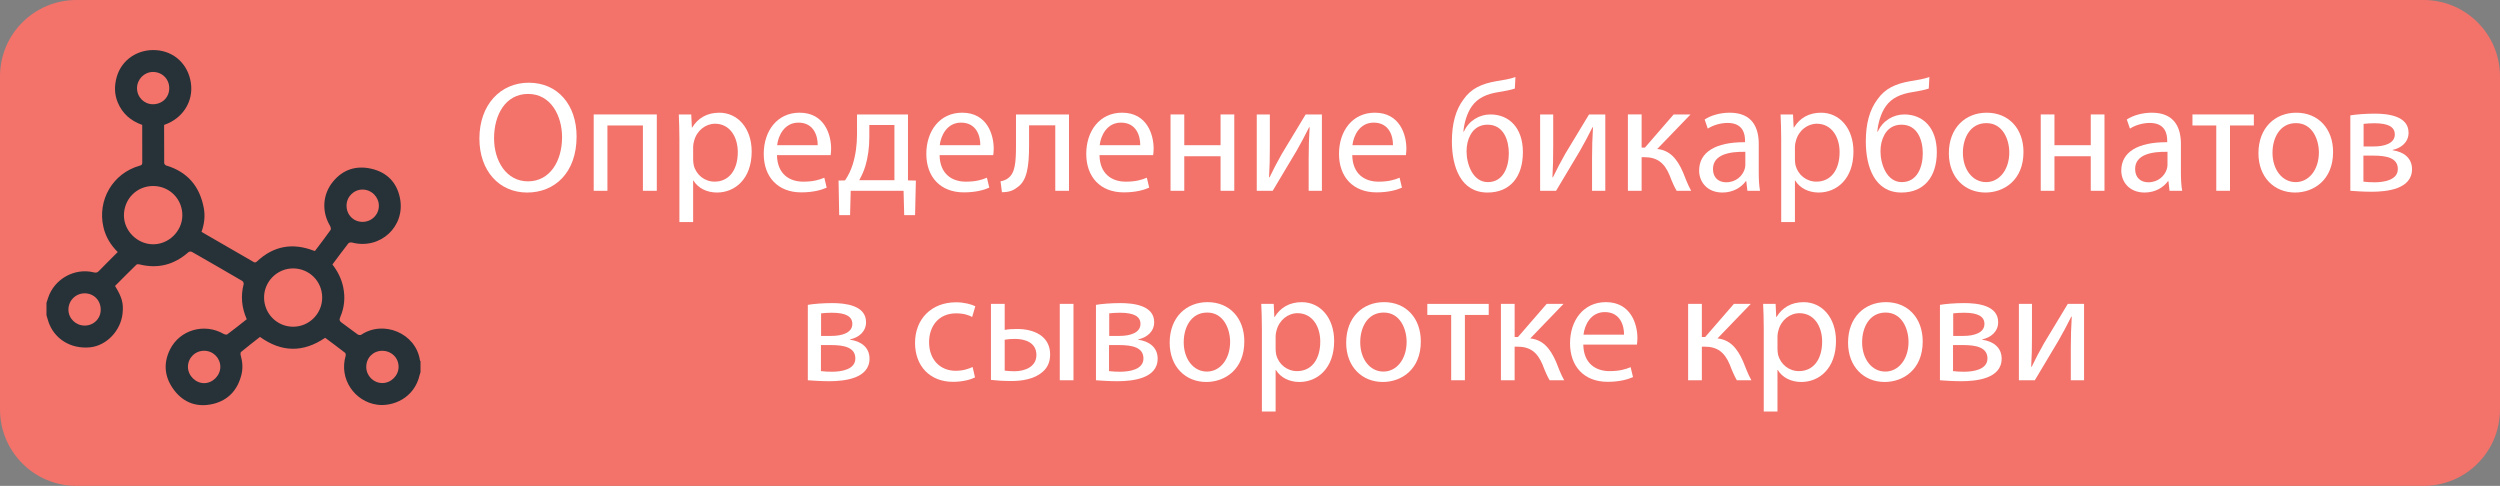 <?xml version="1.0" encoding="utf-8"?>
<!-- Generator: Adobe Illustrator 16.0.3, SVG Export Plug-In . SVG Version: 6.00 Build 0)  -->
<!DOCTYPE svg PUBLIC "-//W3C//DTD SVG 1.1//EN" "http://www.w3.org/Graphics/SVG/1.1/DTD/svg11.dtd">
<svg version="1.1" id="Layer_1" xmlns="http://www.w3.org/2000/svg" xmlns:xlink="http://www.w3.org/1999/xlink" x="0px" y="0px"
	 width="257.259px" height="50px" viewBox="-59.02 46.723 257.259 50" enable-background="new -59.02 46.723 257.259 50"
	 xml:space="preserve">
<rect x="-59.02" y="46.723" width="257.259" height="50" fill="#808080" stroke="none"/>
<g>
	<path fill="#F3726A" d="M117.014,1754.814c-0.445,0-0.885-0.037-1.313-0.111l1.313,3.104l1.315-3.104
		C117.898,1754.777,117.459,1754.814,117.014,1754.814z"/>
	<path fill="#F3726A" d="M134.908,1758.674c-1.596,0-2.895,1.297-2.895,2.893c0,1.598,1.299,2.896,2.895,2.896
		s2.895-1.299,2.895-2.896C137.803,1759.971,136.504,1758.674,134.908,1758.674z M134.908,1762.531
		c-0.533,0-0.965-0.434-0.965-0.965c0-0.533,0.432-0.965,0.965-0.965s0.965,0.432,0.965,0.965
		C135.873,1762.099,135.441,1762.531,134.908,1762.531z"/>
	<path fill="#F3726A" d="M123.268,1725.057c-13.808,0-25,11.191-25,25c0,13.807,11.192,25,25,25c13.809,0,25-11.193,25-25
		C148.268,1736.248,137.074,1725.057,123.268,1725.057z M134.908,1766.392c-2.66,0-4.824-2.163-4.824-4.823
		c0-2.328,1.66-4.277,3.859-4.729v-2.282c0-1.985-1.615-3.601-3.604-3.601c-1.984,0-3.604,1.613-3.604,3.601v6.616
		c0,2.947-2.396,5.345-5.346,5.345c-2.947,0-5.346-2.396-5.346-5.345v-0.696l-2.813-6.642c-0.313-0.174-0.619-0.371-0.91-0.592
		c-1.362-1.025-2.329-2.438-2.799-4.076l-2.562-8.96c-0.362-1.274-0.112-2.61,0.685-3.666c0.797-1.058,2.014-1.663,3.336-1.663
		h0.562v-0.321c0-0.532,0.433-0.965,0.965-0.965c0.533,0,0.966,0.433,0.966,0.965v2.571c0,0.533-0.433,0.965-0.966,0.965
		c-0.532,0-0.965-0.432-0.965-0.965v-0.321h-0.562c-0.711,0-1.366,0.327-1.797,0.896c-0.43,0.566-0.563,1.29-0.367,1.975
		l2.562,8.961c0.716,2.5,3.029,4.246,5.632,4.246c2.6,0,4.916-1.746,5.631-4.246l2.562-8.962c0.194-0.685,0.062-1.405-0.368-1.974
		c-0.429-0.569-1.083-0.896-1.797-0.896h-0.561v0.321c0,0.533-0.434,0.965-0.965,0.965c-0.533,0-0.966-0.432-0.966-0.965v-2.571
		c0-0.532,0.433-0.965,0.966-0.965c0.531,0,0.965,0.433,0.965,0.965v0.321h0.561c1.322,0,2.54,0.605,3.337,1.663
		c0.798,1.056,1.046,2.392,0.685,3.666l-2.562,8.96c-0.47,1.641-1.438,3.051-2.799,4.076c-0.291,0.221-0.597,0.418-0.909,0.592
		l-2.813,6.642v0.696c0,1.884,1.531,3.416,3.416,3.416s3.418-1.532,3.418-3.416v-6.616c0-3.049,2.479-5.528,5.528-5.528
		c3.052,0,5.531,2.479,5.531,5.528v2.282c2.198,0.449,3.856,2.398,3.856,4.729C139.73,1764.229,137.566,1766.392,134.908,1766.392z"
		/>
</g>
<g>
	<path fill="#F3726A" d="M117.014,1754.814c-0.445,0-0.885-0.037-1.313-0.111l1.313,3.104l1.315-3.104
		C117.898,1754.777,117.459,1754.814,117.014,1754.814z"/>
	<path fill="#F3726A" d="M134.908,1758.674c-1.596,0-2.895,1.297-2.895,2.893c0,1.598,1.299,2.896,2.895,2.896
		s2.895-1.299,2.895-2.896C137.803,1759.971,136.504,1758.674,134.908,1758.674z M134.908,1762.531
		c-0.533,0-0.965-0.434-0.965-0.965c0-0.533,0.432-0.965,0.965-0.965s0.965,0.432,0.965,0.965
		C135.873,1762.099,135.441,1762.531,134.908,1762.531z"/>
	<path fill="#F3726A" d="M123.268,1725.057c-13.808,0-25,11.191-25,25c0,13.807,11.192,25,25,25c13.809,0,25-11.193,25-25
		C148.268,1736.248,137.074,1725.057,123.268,1725.057z M134.908,1766.392c-2.66,0-4.824-2.163-4.824-4.823
		c0-2.328,1.66-4.277,3.859-4.729v-2.282c0-1.985-1.615-3.601-3.604-3.601c-1.984,0-3.604,1.613-3.604,3.601v6.616
		c0,2.947-2.396,5.345-5.346,5.345c-2.947,0-5.346-2.396-5.346-5.345v-0.696l-2.813-6.642c-0.313-0.174-0.619-0.371-0.91-0.592
		c-1.362-1.025-2.329-2.438-2.799-4.076l-2.562-8.96c-0.362-1.274-0.112-2.61,0.685-3.666c0.797-1.058,2.014-1.663,3.336-1.663
		h0.562v-0.321c0-0.532,0.433-0.965,0.965-0.965c0.533,0,0.966,0.433,0.966,0.965v2.571c0,0.533-0.433,0.965-0.966,0.965
		c-0.532,0-0.965-0.432-0.965-0.965v-0.321h-0.562c-0.711,0-1.366,0.327-1.797,0.896c-0.43,0.566-0.563,1.29-0.367,1.975
		l2.562,8.961c0.716,2.5,3.029,4.246,5.632,4.246c2.6,0,4.916-1.746,5.631-4.246l2.562-8.962c0.194-0.685,0.062-1.405-0.368-1.974
		c-0.429-0.569-1.083-0.896-1.797-0.896h-0.561v0.321c0,0.533-0.434,0.965-0.965,0.965c-0.533,0-0.966-0.432-0.966-0.965v-2.571
		c0-0.532,0.433-0.965,0.966-0.965c0.531,0,0.965,0.433,0.965,0.965v0.321h0.561c1.322,0,2.54,0.605,3.337,1.663
		c0.798,1.056,1.046,2.392,0.685,3.666l-2.562,8.96c-0.47,1.641-1.438,3.051-2.799,4.076c-0.291,0.221-0.597,0.418-0.909,0.592
		l-2.813,6.642v0.696c0,1.884,1.531,3.416,3.416,3.416s3.418-1.532,3.418-3.416v-6.616c0-3.049,2.479-5.528,5.528-5.528
		c3.052,0,5.531,2.479,5.531,5.528v2.282c2.198,0.449,3.856,2.398,3.856,4.729C139.73,1764.229,137.566,1766.392,134.908,1766.392z"
		/>
</g>
<g>
	<g>
		<g>
			<path fill="#F3726A" d="M198.237,88.859c0,4.345-3.519,7.863-7.863,7.863h-241.53c-4.344,0-7.864-3.519-7.864-7.863V54.585
				c0-4.343,3.52-7.862,7.864-7.862h241.53c4.345,0,7.865,3.519,7.865,7.862v34.274H198.237z"/>
		</g>
		<g>
			<g>
				<path fill="#FFFFFF" d="M0.313,60.771c0,3.767-2.289,5.765-5.082,5.765c-2.89,0-4.919-2.241-4.919-5.553
					c0-3.475,2.159-5.749,5.082-5.749C-1.618,55.235,0.313,57.524,0.313,60.771z M-8.179,60.951c0,2.338,1.266,4.433,3.492,4.433
					c2.24,0,3.506-2.062,3.506-4.546c0-2.175-1.136-4.449-3.491-4.449C-7.009,56.388-8.179,58.546-8.179,60.951z"/>
				<path fill="#FFFFFF" d="M8.568,58.499v7.858h-1.43v-6.722H3.486v6.722H2.074v-7.858H8.568z"/>
				<path fill="#FFFFFF" d="M10.894,61.064c0-1.007-0.033-1.818-0.065-2.565h1.282l0.065,1.347h0.032
					c0.585-0.958,1.51-1.526,2.793-1.526c1.899,0,3.329,1.606,3.329,3.994c0,2.825-1.721,4.221-3.573,4.221
					c-1.039,0-1.948-0.455-2.419-1.233h-0.032v4.27h-1.413V61.064z M12.308,63.157c0,0.211,0.032,0.406,0.064,0.584
					c0.26,0.991,1.121,1.673,2.143,1.673c1.511,0,2.387-1.235,2.387-3.037c0-1.574-0.829-2.922-2.338-2.922
					c-0.975,0-1.883,0.698-2.159,1.769c-0.049,0.179-0.097,0.39-0.097,0.585V63.157z"/>
				<path fill="#FFFFFF" d="M20.934,62.688c0.033,1.932,1.267,2.728,2.695,2.728c1.022,0,1.64-0.18,2.176-0.407l0.244,1.023
					c-0.503,0.227-1.364,0.487-2.614,0.487c-2.419,0-3.864-1.592-3.864-3.962c0-2.371,1.397-4.238,3.687-4.238
					c2.565,0,3.248,2.257,3.248,3.702c0,0.292-0.032,0.52-0.049,0.666h-5.522V62.688z M25.123,61.664
					c0.016-0.908-0.374-2.322-1.98-2.322c-1.444,0-2.079,1.331-2.192,2.322H25.123z"/>
				<path fill="#FFFFFF" d="M34.414,58.499v6.788l0.812,0.017l-0.081,3.555h-1.119l-0.065-2.501h-5.44l-0.064,2.501h-1.121
					l-0.065-3.555l0.666-0.017c0.34-0.504,0.6-1.039,0.78-1.608c0.309-0.975,0.453-2.031,0.453-3.134v-2.045H34.414L34.414,58.499z
					 M30.436,60.884c0,1.04-0.146,2.046-0.406,2.923c-0.163,0.536-0.39,1.023-0.634,1.461h3.622v-5.684h-2.582V60.884z"/>
				<path fill="#FFFFFF" d="M37.667,62.688c0.032,1.932,1.266,2.728,2.695,2.728c1.022,0,1.639-0.18,2.175-0.407l0.244,1.023
					c-0.504,0.227-1.363,0.487-2.615,0.487c-2.418,0-3.864-1.592-3.864-3.962c0-2.371,1.397-4.238,3.687-4.238
					c2.566,0,3.248,2.257,3.248,3.702c0,0.292-0.033,0.52-0.048,0.666h-5.522V62.688z M41.855,61.664
					c0.017-0.908-0.374-2.322-1.98-2.322c-1.444,0-2.079,1.331-2.192,2.322H41.855z"/>
				<path fill="#FFFFFF" d="M50.984,58.499v7.858h-1.412V59.62h-2.696v2.045c0,2.208-0.21,3.685-1.235,4.351
					c-0.389,0.31-0.828,0.486-1.558,0.486l-0.146-1.12c0.276-0.049,0.585-0.163,0.78-0.324c0.731-0.536,0.812-1.641,0.812-3.394
					V58.5h5.455V58.499z"/>
				<path fill="#FFFFFF" d="M54.123,62.688c0.032,1.932,1.267,2.728,2.695,2.728c1.022,0,1.64-0.18,2.176-0.407l0.243,1.023
					c-0.503,0.227-1.363,0.487-2.614,0.487c-2.419,0-3.864-1.592-3.864-3.962c0-2.371,1.397-4.238,3.687-4.238
					c2.565,0,3.248,2.257,3.248,3.702c0,0.292-0.033,0.52-0.049,0.666h-5.522V62.688z M58.313,61.664
					c0.016-0.908-0.374-2.322-1.98-2.322c-1.445,0-2.078,1.331-2.192,2.322H58.313z"/>
				<path fill="#FFFFFF" d="M62.846,58.499v3.165h3.734v-3.165h1.412v7.858h-1.412v-3.555h-3.734v3.555h-1.414v-7.858H62.846
					L62.846,58.499z"/>
				<path fill="#FFFFFF" d="M71.652,58.499v3.311c0,1.251-0.017,2.029-0.081,3.15l0.049,0.017c0.471-0.957,0.746-1.51,1.265-2.419
					l2.452-4.059h1.672v7.858h-1.363V63.03c0-1.283,0.032-1.948,0.098-3.215h-0.049c-0.504,1.007-0.845,1.64-1.298,2.436
					c-0.748,1.217-1.608,2.728-2.452,4.107h-1.64v-7.858H71.652z"/>
				<path fill="#FFFFFF" d="M80.132,62.688c0.033,1.932,1.266,2.728,2.695,2.728c1.022,0,1.64-0.18,2.174-0.407l0.246,1.023
					c-0.505,0.227-1.364,0.487-2.615,0.487c-2.419,0-3.864-1.592-3.864-3.962c0-2.371,1.397-4.238,3.688-4.238
					c2.565,0,3.247,2.257,3.247,3.702c0,0.292-0.035,0.52-0.051,0.666h-5.52V62.688z M84.321,61.664
					c0.016-0.908-0.373-2.322-1.98-2.322c-1.446,0-2.078,1.331-2.191,2.322H84.321z"/>
				<path fill="#FFFFFF" d="M96.862,55.835c-0.406,0.147-1.121,0.276-1.639,0.358c-1.269,0.195-2.192,0.617-2.795,1.477
					c-0.503,0.715-0.796,1.77-0.859,2.599h0.048c0.505-1.136,1.607-1.77,2.729-1.77c1.933,0,3.345,1.381,3.345,3.879
					c0,2.567-1.331,4.157-3.639,4.157c-2.758,0-3.667-2.646-3.667-5.261c0-1.785,0.373-3.248,1.216-4.351
					c0.763-1.087,1.852-1.59,3.377-1.851c0.635-0.097,1.415-0.228,1.947-0.422L96.862,55.835z M94.052,59.553
					c-0.843,0-1.443,0.439-1.769,1.072c-0.259,0.471-0.389,1.04-0.389,1.672c0,1.299,0.632,3.166,2.191,3.166
					c1.574,0,2.158-1.525,2.158-2.971C96.244,61.21,95.741,59.553,94.052,59.553z"/>
				<path fill="#FFFFFF" d="M100.811,58.499v3.311c0,1.251-0.016,2.029-0.079,3.15l0.046,0.017c0.472-0.957,0.75-1.51,1.268-2.419
					l2.451-4.059h1.674v7.858h-1.364V63.03c0-1.283,0.03-1.948,0.098-3.215h-0.05c-0.502,1.007-0.844,1.64-1.298,2.436
					c-0.747,1.217-1.609,2.728-2.453,4.107h-1.64v-7.858H100.811z"/>
				<path fill="#FFFFFF" d="M109.909,58.499v3.41h0.341l2.956-3.41h1.737l-3.427,3.555c1.269,0.129,2.031,0.974,2.647,2.386
					c0.211,0.52,0.486,1.282,0.843,1.916h-1.494c-0.208-0.341-0.486-0.957-0.729-1.608c-0.534-1.268-1.267-1.851-2.597-1.851h-0.277
					v3.458h-1.412v-7.858h1.412V58.499z"/>
				<path fill="#FFFFFF" d="M120.793,66.356l-0.114-0.989h-0.05c-0.437,0.617-1.283,1.168-2.404,1.168
					c-1.589,0-2.399-1.12-2.399-2.257c0-1.9,1.688-2.939,4.724-2.923v-0.163c0-0.648-0.18-1.818-1.786-1.818
					c-0.729,0-1.495,0.227-2.048,0.585l-0.321-0.941c0.649-0.422,1.59-0.698,2.58-0.698c2.403,0,2.987,1.64,2.987,3.215v2.939
					c0,0.681,0.032,1.345,0.131,1.883h-1.299V66.356z M120.581,62.346c-1.561-0.032-3.329,0.244-3.329,1.77
					c0,0.926,0.616,1.365,1.349,1.365c1.023,0,1.671-0.649,1.898-1.316c0.05-0.145,0.082-0.31,0.082-0.455V62.346z"/>
				<path fill="#FFFFFF" d="M124.272,61.064c0-1.007-0.034-1.818-0.066-2.565h1.281l0.067,1.347h0.03
					c0.586-0.958,1.509-1.526,2.794-1.526c1.899,0,3.329,1.606,3.329,3.994c0,2.825-1.722,4.221-3.574,4.221
					c-1.04,0-1.947-0.455-2.418-1.233h-0.031v4.27h-1.412V61.064z M125.685,63.157c0,0.211,0.031,0.406,0.063,0.584
					c0.262,0.991,1.121,1.673,2.145,1.673c1.51,0,2.388-1.235,2.388-3.037c0-1.574-0.831-2.922-2.341-2.922
					c-0.973,0-1.883,0.698-2.157,1.769c-0.051,0.179-0.098,0.39-0.098,0.585V63.157z"/>
				<path fill="#FFFFFF" d="M139.458,55.835c-0.407,0.147-1.121,0.276-1.64,0.358c-1.267,0.195-2.192,0.617-2.792,1.477
					c-0.505,0.715-0.798,1.77-0.863,2.599h0.05c0.503-1.136,1.606-1.77,2.727-1.77c1.934,0,3.346,1.381,3.346,3.879
					c0,2.567-1.33,4.157-3.637,4.157c-2.761,0-3.67-2.646-3.67-5.261c0-1.785,0.371-3.248,1.215-4.351
					c0.764-1.087,1.851-1.59,3.379-1.851c0.632-0.097,1.412-0.228,1.949-0.422L139.458,55.835z M136.649,59.553
					c-0.846,0-1.446,0.439-1.771,1.072c-0.259,0.471-0.389,1.04-0.389,1.672c0,1.299,0.632,3.166,2.192,3.166
					c1.576,0,2.16-1.525,2.16-2.971C138.842,61.21,138.337,59.553,136.649,59.553z"/>
				<path fill="#FFFFFF" d="M149.204,62.363c0,2.905-2.012,4.172-3.913,4.172c-2.126,0-3.766-1.558-3.766-4.043
					c0-2.63,1.72-4.172,3.895-4.172C147.679,58.32,149.204,59.96,149.204,62.363z M142.969,62.444c0,1.721,0.992,3.019,2.389,3.019
					c1.364,0,2.385-1.282,2.385-3.051c0-1.331-0.662-3.019-2.353-3.019C143.7,59.393,142.969,60.951,142.969,62.444z"/>
				<path fill="#FFFFFF" d="M152.391,58.499v3.165h3.736v-3.165h1.412v7.858h-1.412v-3.555h-3.736v3.555h-1.412v-7.858H152.391
					L152.391,58.499z"/>
				<path fill="#FFFFFF" d="M164.233,66.356l-0.113-0.989h-0.051c-0.436,0.617-1.282,1.168-2.403,1.168
					c-1.589,0-2.399-1.12-2.399-2.257c0-1.9,1.687-2.939,4.726-2.923v-0.163c0-0.648-0.182-1.818-1.788-1.818
					c-0.729,0-1.495,0.227-2.047,0.585l-0.322-0.941c0.649-0.422,1.591-0.698,2.581-0.698c2.402,0,2.987,1.64,2.987,3.215v2.939
					c0,0.681,0.031,1.345,0.13,1.883h-1.3V66.356z M164.022,62.346c-1.561-0.032-3.329,0.244-3.329,1.77
					c0,0.926,0.616,1.365,1.349,1.365c1.023,0,1.671-0.649,1.898-1.316c0.05-0.145,0.082-0.31,0.082-0.455V62.346z"/>
				<path fill="#FFFFFF" d="M172.909,58.499v1.136h-2.454v6.721h-1.412v-6.721h-2.451v-1.136H172.909z"/>
				<path fill="#FFFFFF" d="M181.063,62.363c0,2.905-2.015,4.172-3.913,4.172c-2.129,0-3.768-1.558-3.768-4.043
					c0-2.63,1.721-4.172,3.897-4.172C179.535,58.32,181.063,59.96,181.063,62.363z M174.829,62.444c0,1.721,0.988,3.019,2.385,3.019
					c1.364,0,2.388-1.282,2.388-3.051c0-1.331-0.666-3.019-2.352-3.019C175.559,59.392,174.829,60.951,174.829,62.444z"/>
				<path fill="#FFFFFF" d="M182.838,58.595c0.553-0.097,1.573-0.178,2.499-0.178c1.316,0,3.493,0.211,3.493,1.964
					c0,0.975-0.749,1.575-1.643,1.769v0.032c1.153,0.163,1.999,0.813,1.999,1.95c0,2.061-2.599,2.322-4.141,2.322
					c-0.878,0-1.787-0.066-2.208-0.098V58.595z M184.184,65.416c0.407,0.047,0.698,0.065,1.153,0.065
					c0.96,0,2.388-0.228,2.388-1.365c0-1.136-1.137-1.379-2.502-1.379h-1.039V65.416z M184.202,61.794h1.071
					c1.055,0,2.142-0.309,2.142-1.235c0-0.78-0.682-1.154-2.11-1.154c-0.471,0-0.763,0.033-1.103,0.065V61.794z"/>
				<path fill="#FFFFFF" d="M24.11,78.093c0.552-0.099,1.576-0.181,2.5-0.181c1.314,0,3.49,0.212,3.49,1.965
					c0,0.974-0.746,1.576-1.64,1.77v0.034c1.154,0.161,1.997,0.812,1.997,1.946c0,2.063-2.598,2.324-4.141,2.324
					c-0.876,0-1.786-0.066-2.208-0.097v-7.762H24.11z M25.458,84.912c0.406,0.047,0.699,0.063,1.154,0.063
					c0.958,0,2.386-0.227,2.386-1.364c0-1.134-1.136-1.38-2.5-1.38h-1.04V84.912z M25.473,81.289h1.072
					c1.056,0,2.143-0.307,2.143-1.232c0-0.779-0.682-1.152-2.112-1.152c-0.471,0-0.762,0.03-1.104,0.063V81.289z"/>
				<path fill="#FFFFFF" d="M41.312,85.56c-0.374,0.195-1.203,0.455-2.257,0.455c-2.371,0-3.914-1.609-3.914-4.012
					c0-2.419,1.657-4.173,4.223-4.173c0.845,0,1.59,0.212,1.98,0.407l-0.325,1.104c-0.342-0.194-0.876-0.373-1.656-0.373
					c-1.803,0-2.777,1.332-2.777,2.972c0,1.819,1.17,2.938,2.728,2.938c0.813,0,1.349-0.211,1.753-0.389L41.312,85.56z"/>
				<path fill="#FFFFFF" d="M44.367,77.994v2.679c0.309-0.066,0.762-0.098,1.282-0.098c1.69,0,3.394,0.698,3.394,2.631
					c0,0.828-0.309,1.396-0.813,1.819c-0.861,0.729-2.126,0.907-3.167,0.907c-0.796,0-1.525-0.048-2.11-0.114v-7.824H44.367
					L44.367,77.994z M44.367,84.861c0.276,0.032,0.585,0.066,0.99,0.066c1.088,0,2.273-0.455,2.273-1.673
					c0-1.268-1.135-1.656-2.208-1.656c-0.407,0-0.762,0.031-1.055,0.083V84.861z M51.446,77.994v7.858h-1.412v-7.858H51.446z"/>
				<path fill="#FFFFFF" d="M53.758,78.093c0.552-0.099,1.574-0.181,2.5-0.181c1.315,0,3.492,0.212,3.492,1.965
					c0,0.974-0.748,1.576-1.639,1.77v0.034c1.153,0.161,1.996,0.812,1.996,1.946c0,2.063-2.598,2.324-4.141,2.324
					c-0.876,0-1.786-0.066-2.208-0.097V78.093z M55.105,84.912c0.406,0.047,0.699,0.063,1.153,0.063
					c0.958,0,2.387-0.227,2.387-1.364c0-1.134-1.136-1.38-2.501-1.38h-1.04V84.912z M55.122,81.289h1.072
					c1.056,0,2.144-0.307,2.144-1.232c0-0.779-0.683-1.152-2.112-1.152c-0.471,0-0.762,0.03-1.103,0.063V81.289z"/>
				<path fill="#FFFFFF" d="M69.025,81.857c0,2.906-2.013,4.173-3.913,4.173c-2.127,0-3.768-1.558-3.768-4.043
					c0-2.627,1.721-4.173,3.896-4.173C67.499,77.814,69.025,79.454,69.025,81.857z M62.789,81.939c0,1.722,0.992,3.02,2.387,3.02
					c1.363,0,2.387-1.282,2.387-3.051c0-1.333-0.667-3.022-2.355-3.022C63.521,78.886,62.789,80.445,62.789,81.939z"/>
				<path fill="#FFFFFF" d="M70.833,80.56c0-1.008-0.033-1.819-0.065-2.565h1.282l0.065,1.347h0.032
					c0.585-0.958,1.51-1.526,2.793-1.526c1.9,0,3.329,1.607,3.329,3.994c0,2.824-1.721,4.22-3.572,4.22
					c-1.04,0-1.948-0.454-2.419-1.231h-0.033v4.271h-1.412V80.56z M72.245,82.653c0,0.212,0.033,0.407,0.065,0.585
					c0.26,0.991,1.121,1.674,2.143,1.674c1.511,0,2.387-1.235,2.387-3.039c0-1.573-0.829-2.922-2.338-2.922
					c-0.975,0-1.883,0.7-2.16,1.771c-0.049,0.18-0.097,0.392-0.097,0.585V82.653z"/>
				<path fill="#FFFFFF" d="M87.188,81.857c0,2.906-2.012,4.173-3.913,4.173c-2.127,0-3.768-1.558-3.768-4.043
					c0-2.627,1.721-4.173,3.897-4.173C85.662,77.814,87.188,79.454,87.188,81.857z M80.953,81.939c0,1.722,0.988,3.02,2.386,3.02
					c1.363,0,2.387-1.282,2.387-3.051c0-1.333-0.664-3.022-2.354-3.022S80.953,80.445,80.953,81.939z"/>
				<path fill="#FFFFFF" d="M94.174,77.994v1.138h-2.451v6.721h-1.412v-6.721h-2.454v-1.138H94.174z"/>
				<path fill="#FFFFFF" d="M96.842,77.994v3.408h0.341l2.955-3.408h1.735l-3.423,3.554c1.269,0.133,2.028,0.976,2.647,2.388
					c0.207,0.521,0.485,1.283,0.844,1.917h-1.496c-0.211-0.341-0.486-0.959-0.729-1.607c-0.535-1.268-1.267-1.851-2.6-1.851h-0.274
					v3.458H95.43v-7.858H96.842z"/>
				<path fill="#FFFFFF" d="M103.907,82.183c0.032,1.933,1.267,2.729,2.696,2.729c1.023,0,1.64-0.181,2.175-0.407l0.245,1.022
					c-0.505,0.228-1.366,0.487-2.616,0.487c-2.42,0-3.865-1.592-3.865-3.961c0-2.372,1.396-4.239,3.688-4.239
					c2.566,0,3.246,2.259,3.246,3.701c0,0.293-0.033,0.521-0.051,0.666L103.907,82.183L103.907,82.183z M108.098,81.159
					c0.016-0.909-0.375-2.321-1.98-2.321c-1.446,0-2.078,1.331-2.191,2.321H108.098z"/>
				<path fill="#FFFFFF" d="M116.107,77.994v3.408h0.341l2.956-3.408h1.737l-3.427,3.554c1.268,0.133,2.03,0.976,2.646,2.388
					c0.212,0.521,0.486,1.283,0.844,1.917h-1.494c-0.209-0.341-0.486-0.959-0.729-1.607c-0.534-1.268-1.267-1.851-2.597-1.851
					h-0.277v3.458h-1.412v-7.858H116.107z"/>
				<path fill="#FFFFFF" d="M122.477,80.56c0-1.008-0.031-1.819-0.065-2.565h1.285l0.063,1.347h0.03
					c0.585-0.958,1.51-1.526,2.793-1.526c1.898,0,3.327,1.607,3.327,3.994c0,2.824-1.719,4.22-3.573,4.22
					c-1.039,0-1.945-0.454-2.416-1.231h-0.033v4.271h-1.412L122.477,80.56L122.477,80.56z M123.889,82.653
					c0,0.212,0.034,0.407,0.066,0.585c0.259,0.991,1.121,1.674,2.142,1.674c1.51,0,2.388-1.235,2.388-3.039
					c0-1.573-0.827-2.922-2.337-2.922c-0.977,0-1.886,0.7-2.161,1.771c-0.047,0.18-0.098,0.392-0.098,0.585V82.653z"/>
				<path fill="#FFFFFF" d="M138.834,81.857c0,2.906-2.015,4.173-3.914,4.173c-2.128,0-3.768-1.558-3.768-4.043
					c0-2.627,1.72-4.173,3.897-4.173C137.306,77.814,138.834,79.454,138.834,81.857z M132.599,81.939c0,1.722,0.989,3.02,2.385,3.02
					c1.366,0,2.39-1.282,2.39-3.051c0-1.333-0.667-3.022-2.354-3.022C133.328,78.886,132.599,80.445,132.599,81.939z"/>
				<path fill="#FFFFFF" d="M140.608,78.093c0.552-0.099,1.573-0.181,2.498-0.181c1.318,0,3.493,0.212,3.493,1.965
					c0,0.974-0.748,1.576-1.642,1.77v0.034c1.154,0.161,2,0.812,2,1.946c0,2.063-2.6,2.324-4.143,2.324
					c-0.876,0-1.787-0.066-2.207-0.097V78.093z M141.954,84.912c0.407,0.047,0.698,0.063,1.152,0.063c0.96,0,2.39-0.227,2.39-1.364
					c0-1.134-1.139-1.38-2.503-1.38h-1.039V84.912z M141.973,81.289h1.07c1.056,0,2.143-0.307,2.143-1.232
					c0-0.779-0.683-1.152-2.11-1.152c-0.471,0-0.762,0.03-1.103,0.063V81.289z"/>
				<path fill="#FFFFFF" d="M150.077,77.994v3.31c0,1.252-0.017,2.03-0.08,3.151l0.048,0.018c0.471-0.957,0.748-1.51,1.267-2.419
					l2.451-4.06h1.674v7.858h-1.364v-3.329c0-1.282,0.031-1.948,0.098-3.215h-0.05c-0.503,1.008-0.844,1.64-1.299,2.436
					c-0.745,1.219-1.607,2.729-2.451,4.108h-1.64v-7.858H150.077z"/>
			</g>
		</g>
	</g>
	<g>
		<path fill="#263238" d="M-54.237,77.886c0.058-0.174,0.115-0.349,0.171-0.523c0.631-1.927,2.72-3.101,4.691-2.614
			c0.227,0.059,0.367,0.029,0.524-0.133c0.637-0.655,1.287-1.294,1.946-1.955c-0.734-0.735-1.242-1.566-1.47-2.56
			c-0.648-2.785,0.962-5.541,3.71-6.321c0.174-0.052,0.285-0.085,0.284-0.31c-0.011-1.289-0.004-2.578-0.004-3.895
			c-1.167-0.407-2.034-1.148-2.515-2.303c-0.362-0.867-0.362-1.753-0.105-2.644c0.504-1.753,2.15-2.866,4.044-2.745
			c1.879,0.123,3.317,1.468,3.587,3.4c0.264,1.875-0.824,3.635-2.759,4.294c0,1.302-0.004,2.617,0.009,3.929
			c0,0.085,0.112,0.215,0.197,0.244c2.216,0.662,3.478,2.171,3.884,4.412c0.144,0.81,0.05,1.621-0.242,2.421
			c0.518,0.301,1.013,0.587,1.508,0.873c1.256,0.727,2.514,1.45,3.769,2.177c0.145,0.084,0.252,0.167,0.421,0.005
			c1.725-1.625,3.697-1.961,5.894-1.101c0.021,0.009,0.047,0,0.093,0c0.536-0.71,1.083-1.425,1.605-2.159
			c0.058-0.085,0.004-0.302-0.065-0.417c-0.868-1.463-0.777-3.208,0.295-4.531c1.032-1.272,2.402-1.701,3.968-1.341
			c1.599,0.369,2.613,1.41,2.935,3.021c0.585,2.92-2.037,5.332-4.932,4.572c-0.115-0.03-0.318,0-0.38,0.084
			c-0.554,0.709-1.087,1.437-1.638,2.174c0.538,0.7,0.924,1.457,1.106,2.319c0.228,1.079,0.127,2.118-0.31,3.117
			c-0.115,0.268-0.062,0.395,0.159,0.551c0.551,0.391,1.082,0.814,1.633,1.203c0.091,0.068,0.294,0.098,0.374,0.042
			c2.299-1.539,5.63-0.153,6.045,2.631c0.004,0.033,0.036,0.063,0.057,0.094c0,0.373,0,0.752,0,1.127
			c-0.027,0.083-0.06,0.161-0.079,0.247c-0.544,2.451-2.786,3.312-4.372,3.099c-2.323-0.314-3.949-2.649-3.255-5.021
			c0.028-0.098,0.009-0.272-0.057-0.322c-0.678-0.529-1.373-1.039-2.048-1.544c-2.27,1.541-4.485,1.503-6.709-0.09
			c-0.647,0.508-1.308,1.021-1.952,1.552c-0.065,0.052-0.061,0.246-0.028,0.357c0.185,0.648,0.238,1.309,0.076,1.967
			c-0.39,1.578-1.358,2.654-2.95,3.026c-1.57,0.366-2.95-0.092-3.948-1.382c-1.001-1.292-1.194-2.738-0.454-4.228
			c1.009-2.021,3.524-2.738,5.498-1.612c0.111,0.062,0.31,0.119,0.385,0.063c0.681-0.503,1.344-1.033,2.013-1.562
			c-0.521-1.187-0.639-2.379-0.318-3.616c0.024-0.093-0.055-0.271-0.141-0.322c-1.727-1.008-3.46-2.01-5.199-3.001
			c-0.084-0.047-0.268-0.026-0.341,0.037c-1.468,1.299-3.144,1.736-5.05,1.256c-0.097-0.025-0.25-0.025-0.308,0.034
			c-0.743,0.722-1.471,1.46-2.197,2.188c0.723,1.173,0.89,1.797,0.771,2.856c-0.199,1.777-1.666,3.292-3.346,3.459
			c-2.002,0.195-3.724-0.886-4.302-2.705c-0.064-0.195-0.12-0.399-0.179-0.601C-54.237,78.737-54.237,78.312-54.237,77.886z
			 M-43.274,71.861c1.608,0.013,2.991-1.334,3.018-2.937c0.029-1.695-1.297-3.051-2.99-3.06c-1.694-0.01-3.022,1.326-3.021,3.032
			C-46.263,70.49-44.892,71.849-43.274,71.861z M-25.865,77.331c-0.009-1.678-1.344-2.997-3.019-2.988
			c-1.635,0.011-2.974,1.371-2.963,3.008c0.011,1.659,1.336,2.988,2.985,2.993C-27.201,80.348-25.858,78.994-25.865,77.331z
			 M-43.294,57.45c0.961,0.004,1.681-0.692,1.691-1.633c0.01-0.954-0.724-1.692-1.681-1.689c-0.895,0.005-1.633,0.754-1.637,1.661
			C-44.923,56.708-44.2,57.445-43.294,57.45z M-48.655,78.584c-0.003-0.957-0.709-1.674-1.65-1.677c-0.94,0-1.692,0.765-1.674,1.706
			c0.018,0.899,0.768,1.618,1.684,1.613C-49.376,80.224-48.65,79.499-48.655,78.584z M-21.72,69.554
			c0.931,0.004,1.686-0.732,1.687-1.652c0.002-0.91-0.762-1.672-1.676-1.672c-0.909,0.001-1.642,0.729-1.651,1.642
			C-23.369,68.815-22.654,69.552-21.72,69.554z M-21.33,84.486c0.005,0.912,0.733,1.645,1.641,1.655
			c0.905,0.008,1.684-0.765,1.686-1.666c0.004-0.944-0.75-1.665-1.714-1.653C-20.641,82.839-21.338,83.555-21.33,84.486z
			 M-39.681,84.462c-0.005,0.899,0.775,1.689,1.666,1.689c0.89,0,1.676-0.796,1.668-1.689c-0.009-0.904-0.74-1.637-1.652-1.645
			C-38.925,82.807-39.674,83.539-39.681,84.462z"/>
	</g>
</g>
</svg>
